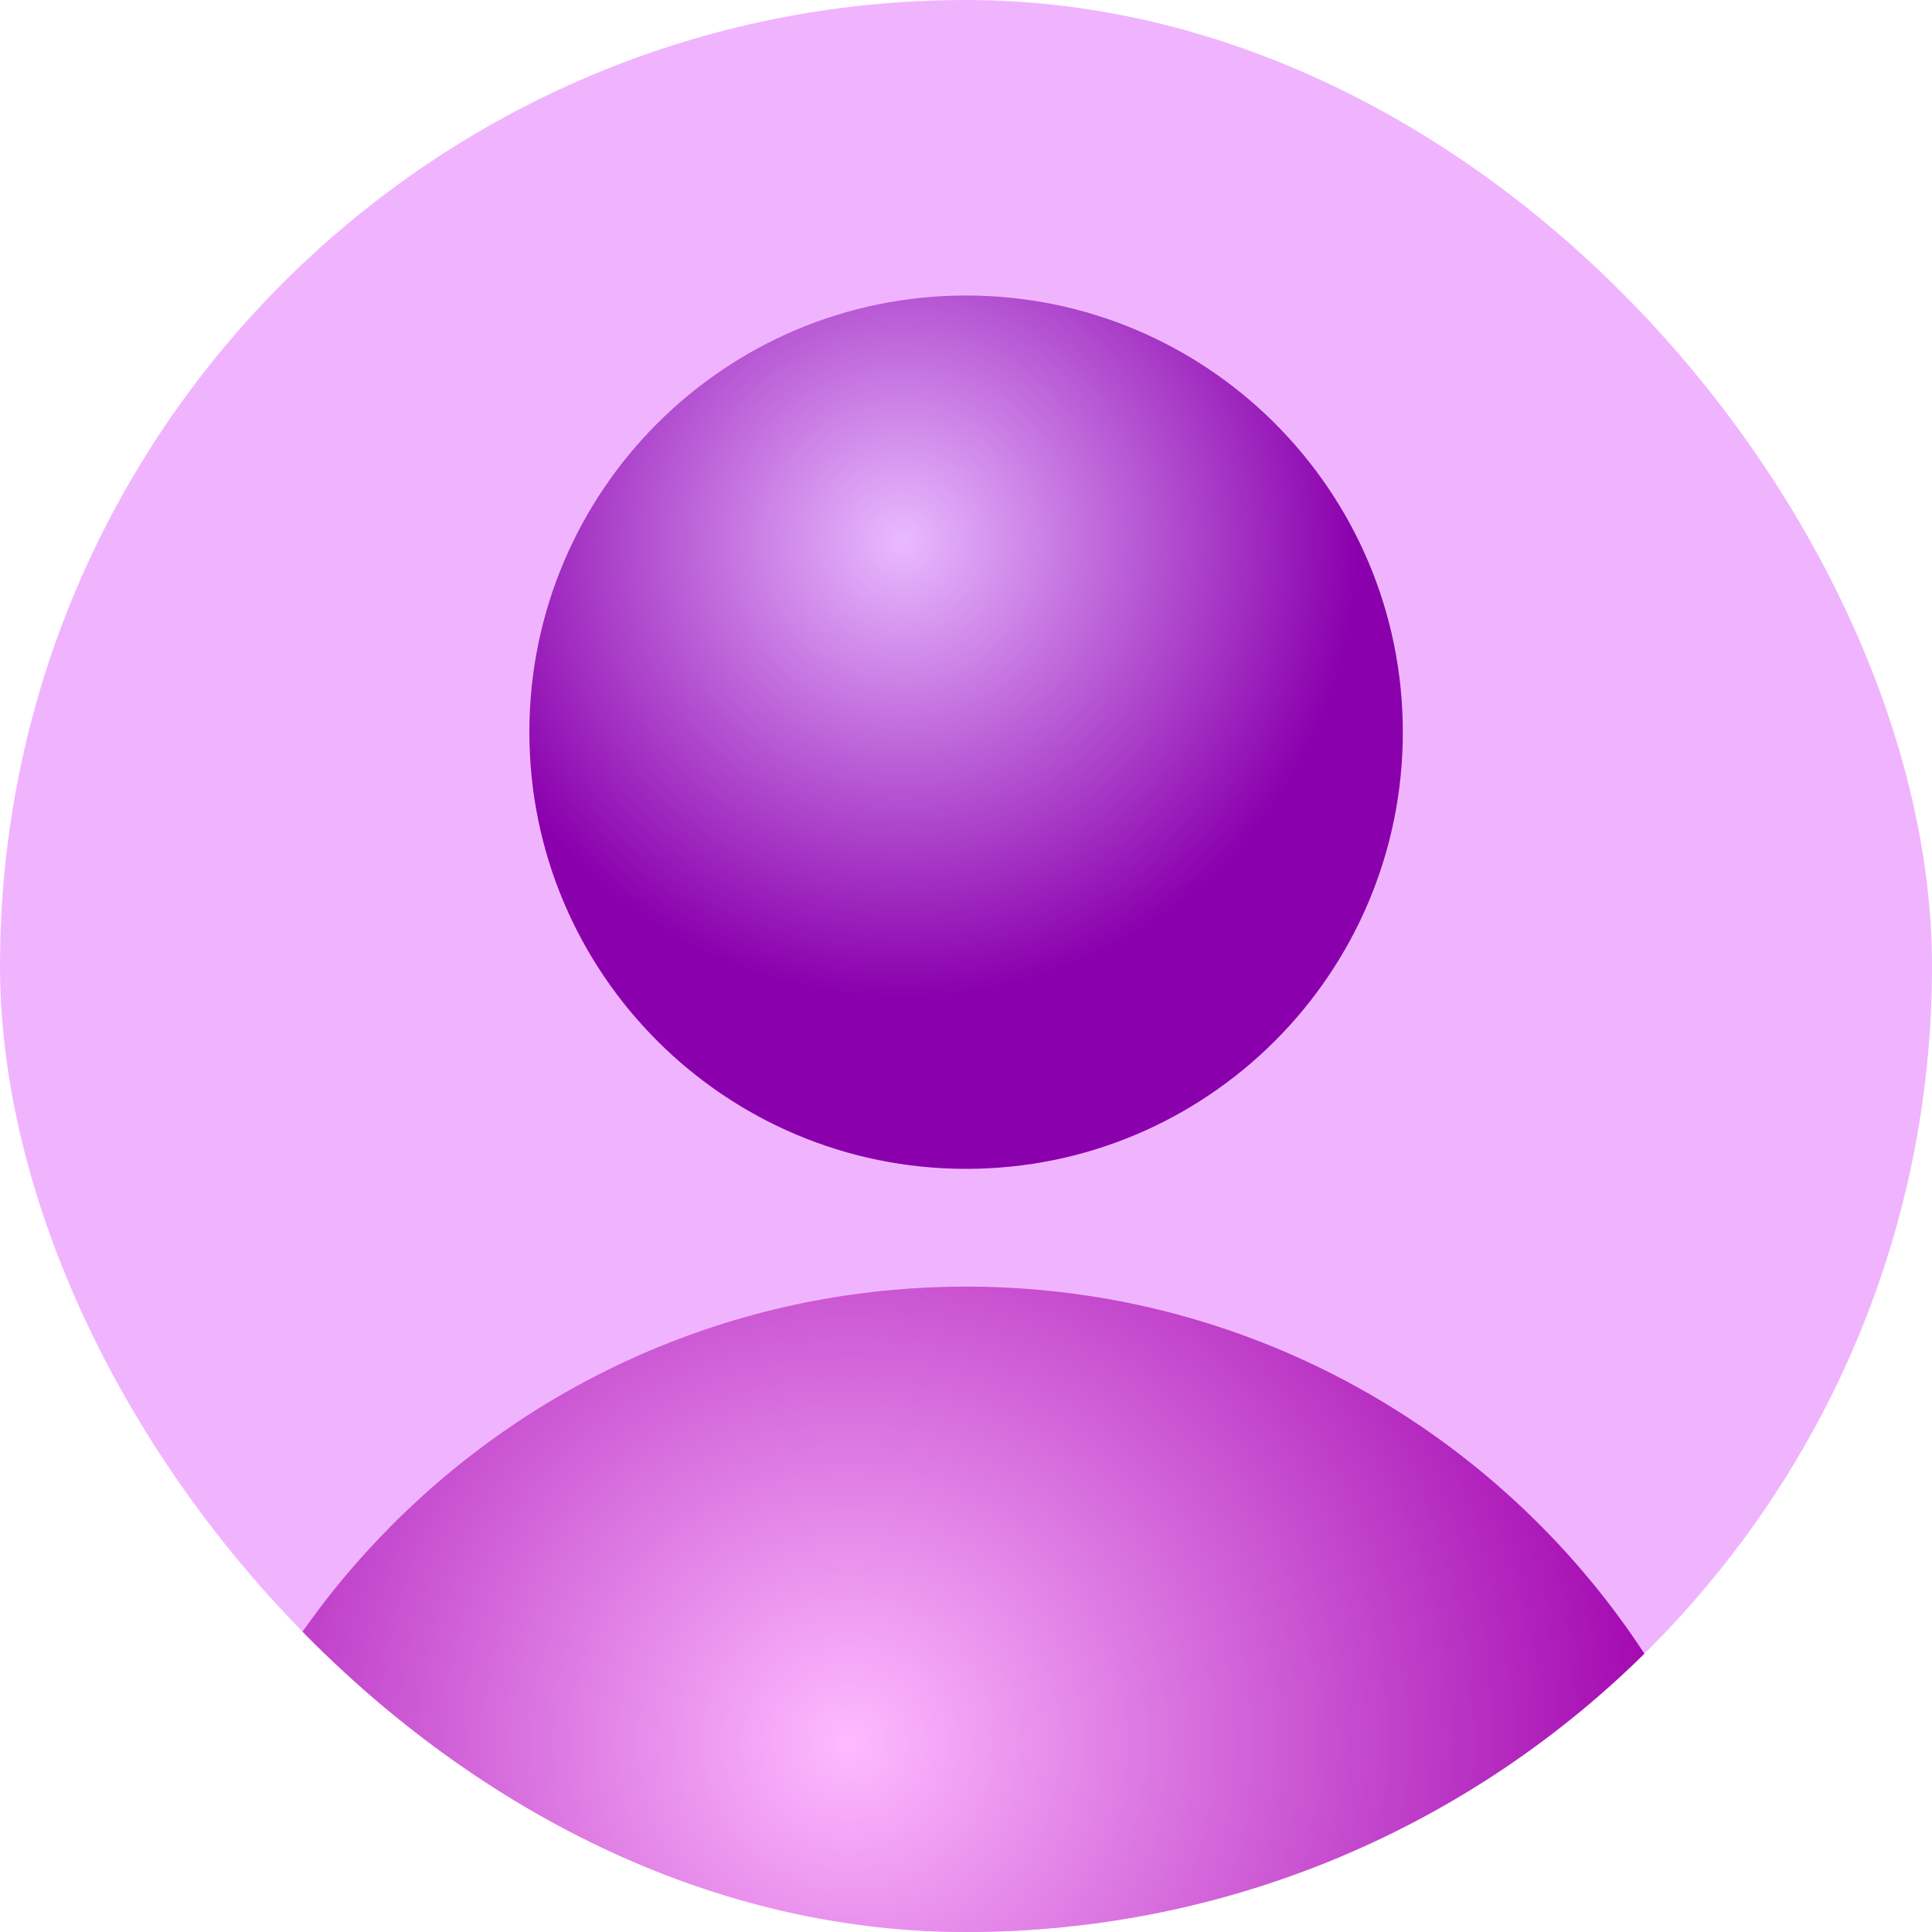 <svg width="20" height="20" viewBox="0 0 20 20" fill="none" xmlns="http://www.w3.org/2000/svg">
    <g clip-path="url(#clip0_3001_316)">
    <g clip-path="url(#clip1_3001_316)">
    <rect width="20" height="20" rx="3.226" fill="#F0B4FE"/>
    <path d="M10.001 12.1C12.498 12.1 14.522 10.076 14.522 7.579C14.522 5.083 12.498 3.059 10.001 3.059C7.505 3.059 5.48 5.083 5.48 7.579C5.48 10.076 7.505 12.1 10.001 12.1Z" fill="url(#paint0_radial_3001_316)"/>
    <path d="M10 30.093C14.632 30.093 18.387 26.338 18.387 21.706C18.387 17.073 14.632 13.319 10 13.319C5.368 13.319 1.613 17.073 1.613 21.706C1.613 26.338 5.368 30.093 10 30.093Z" fill="url(#paint1_radial_3001_316)"/>
    </g>
    </g>
    <defs>
    <radialGradient id="paint0_radial_3001_316" cx="0" cy="0" r="1" gradientUnits="userSpaceOnUse" gradientTransform="translate(9.342 5.602) rotate(66.801) scale(4.719)">
    <stop stop-color="#E9BAFF"/>
    <stop offset="1" stop-color="#8A00AD"/>
    </radialGradient>
    <radialGradient id="paint1_radial_3001_316" cx="0" cy="0" r="1" gradientUnits="userSpaceOnUse" gradientTransform="translate(8.778 18.037) rotate(66.801) scale(8.755)">
    <stop stop-color="#FEBAFF"/>
    <stop offset="1" stop-color="#9F00AD"/>
    </radialGradient>
    <clipPath id="clip0_3001_316">
    <rect width="20" height="20" rx="10" fill="white"/>
    </clipPath>
    <clipPath id="clip1_3001_316">
    <rect width="20" height="20" rx="3.226" fill="white"/>
    </clipPath>
    </defs>
    </svg>
    